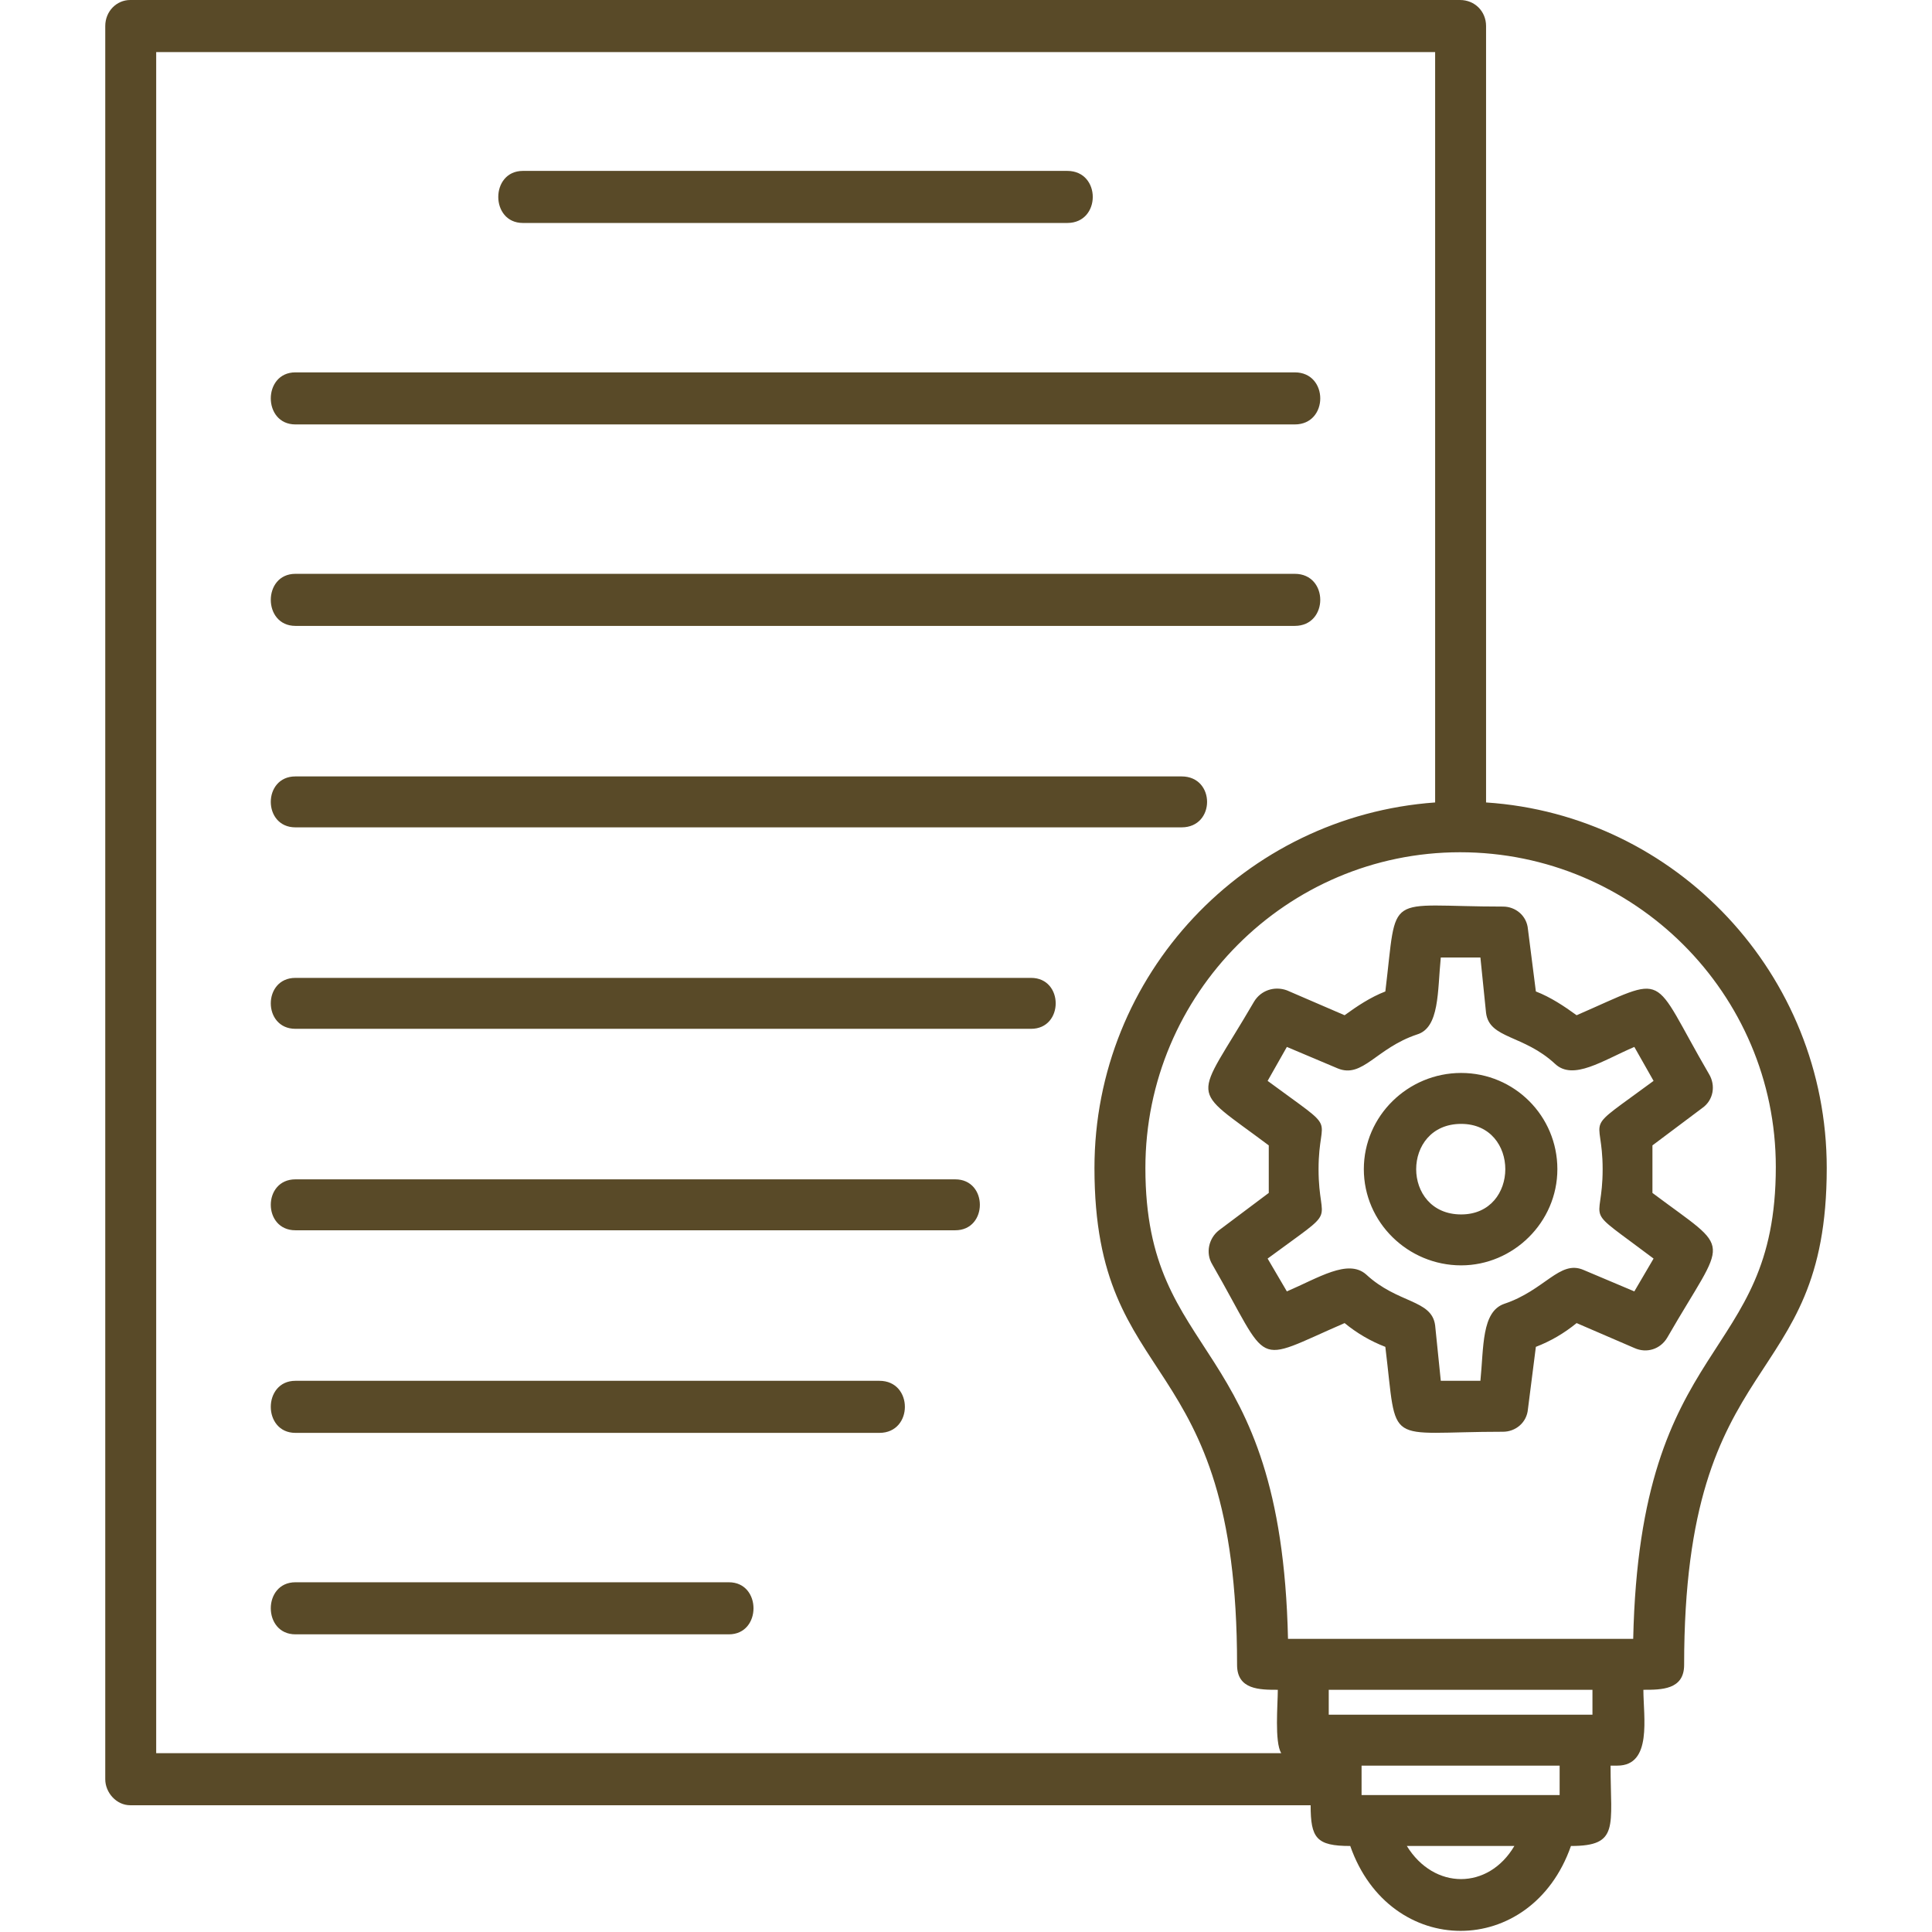 <svg xmlns="http://www.w3.org/2000/svg" xml:space="preserve" width="1.707in" height="1.707in" version="1.1" style="shape-rendering:geometricPrecision; text-rendering:geometricPrecision; image-rendering:optimizeQuality; fill-rule:evenodd; clip-rule:evenodd" viewBox="0 0 1707 1707" xmlns:xlink="http://www.w3.org/1999/xlink">
 <defs>
  <style type="text/css">
   
    .fil0 {fill:#000002}
   
  </style>
 </defs>
 <g id="Layer_x0020_1">
  <path class="fil0" d="M1291 1118c-47,0 -86,-38 -86,-85 0,-47 39,-85 86,-85 47,0 85,38 85,85 0,47 -39,85 -85,85zm138 442l-6 0c0,54 8,71 -35,71 -35,100 -160,100 -195,0 -30,0 -35,-7 -35,-36l-1043 0c-12,0 -22,-11 -22,-23l0 -1549c0,-13 10,-23 22,-23l1175 0c13,0 23,10 23,23l0 686c168,11 301,152 301,323 0,201 -126,154 -126,439 0,22 -20,22 -36,22 0,24 8,67 -23,67zm-51 0l-175 0 0 26 175 0 0 -26zm-246 -11c-6,-10 -3,-43 -3,-56 -16,0 -36,0 -36,-22 0,-285 -126,-238 -126,-439 0,-171 133,-311 301,-323l0 -663 -1130 0 0 1503 994 0zm19 -101l292 0c6,-271 126,-242 126,-417 0,-153 -125,-278 -279,-278 -153,0 -278,125 -278,279 0,174 120,145 126,416l13 0zm23 67l233 0 0 -22 -233 0 0 22zm69 116c24,39 72,39 95,0l-95 0zm-300 -1434l-481 0c-29,0 -29,-46 0,-46l481 0c30,0 30,46 0,46zm201 178l-883 0c-29,0 -29,-46 0,-46l883 0c30,0 30,46 0,46zm0 178l-883 0c-29,0 -29,-46 0,-46l883 0c30,0 30,46 0,46zm-100 178l-783 0c-29,0 -29,-45 0,-45l783 0c30,0 30,45 0,45zm-133 178l-650 0c-29,0 -29,-45 0,-45l650 0c29,0 29,45 0,45zm-67 178l-583 0c-29,0 -29,-45 0,-45l583 0c29,0 29,45 0,45zm-67 179l-516 0c-29,0 -29,-46 0,-46l516 0c30,0 30,46 0,46zm-133 178l-383 0c-29,0 -29,-46 0,-46l383 0c29,0 29,46 0,46zm684 -179c-106,0 -93,15 -104,-75 -13,-5 -25,-12 -36,-21 -83,36 -64,40 -117,-52 -6,-10 -3,-23 6,-30l44 -33 0 -42c-72,-54 -66,-36 -13,-127 6,-10 18,-14 29,-10l51 22c11,-8 23,-16 36,-21 11,-90 -2,-75 104,-75 11,0 21,8 22,20l7 55c13,5 25,13 36,21 83,-36 64,-39 117,52 6,10 4,23 -6,30l-44 33 0 42c72,54 66,36 13,128 -6,10 -18,14 -29,9l-51 -22c-11,9 -23,16 -36,21l-7 55c-1,12 -11,20 -22,20zm-55 -45l35 0c3,-30 1,-61 21,-68 36,-12 49,-39 70,-30l45 19 17 -29c-65,-49 -45,-27 -45,-79 0,-51 -20,-30 45,-78l-17 -30c-28,12 -54,30 -70,15 -28,-26 -58,-22 -61,-45l-5 -49 -35 0c-3,30 -1,62 -21,68 -36,12 -48,39 -70,30l-45 -19 -17 30c65,48 45,27 45,78 0,52 20,31 -45,79l17 29c28,-12 54,-29 70,-15 28,26 58,22 61,45l5 49zm18 -227c-53,0 -53,80 0,80 52,0 52,-80 0,-80z" id="id_101" style="fill: rgb(89, 74, 40);"></path>
 </g>
</svg>